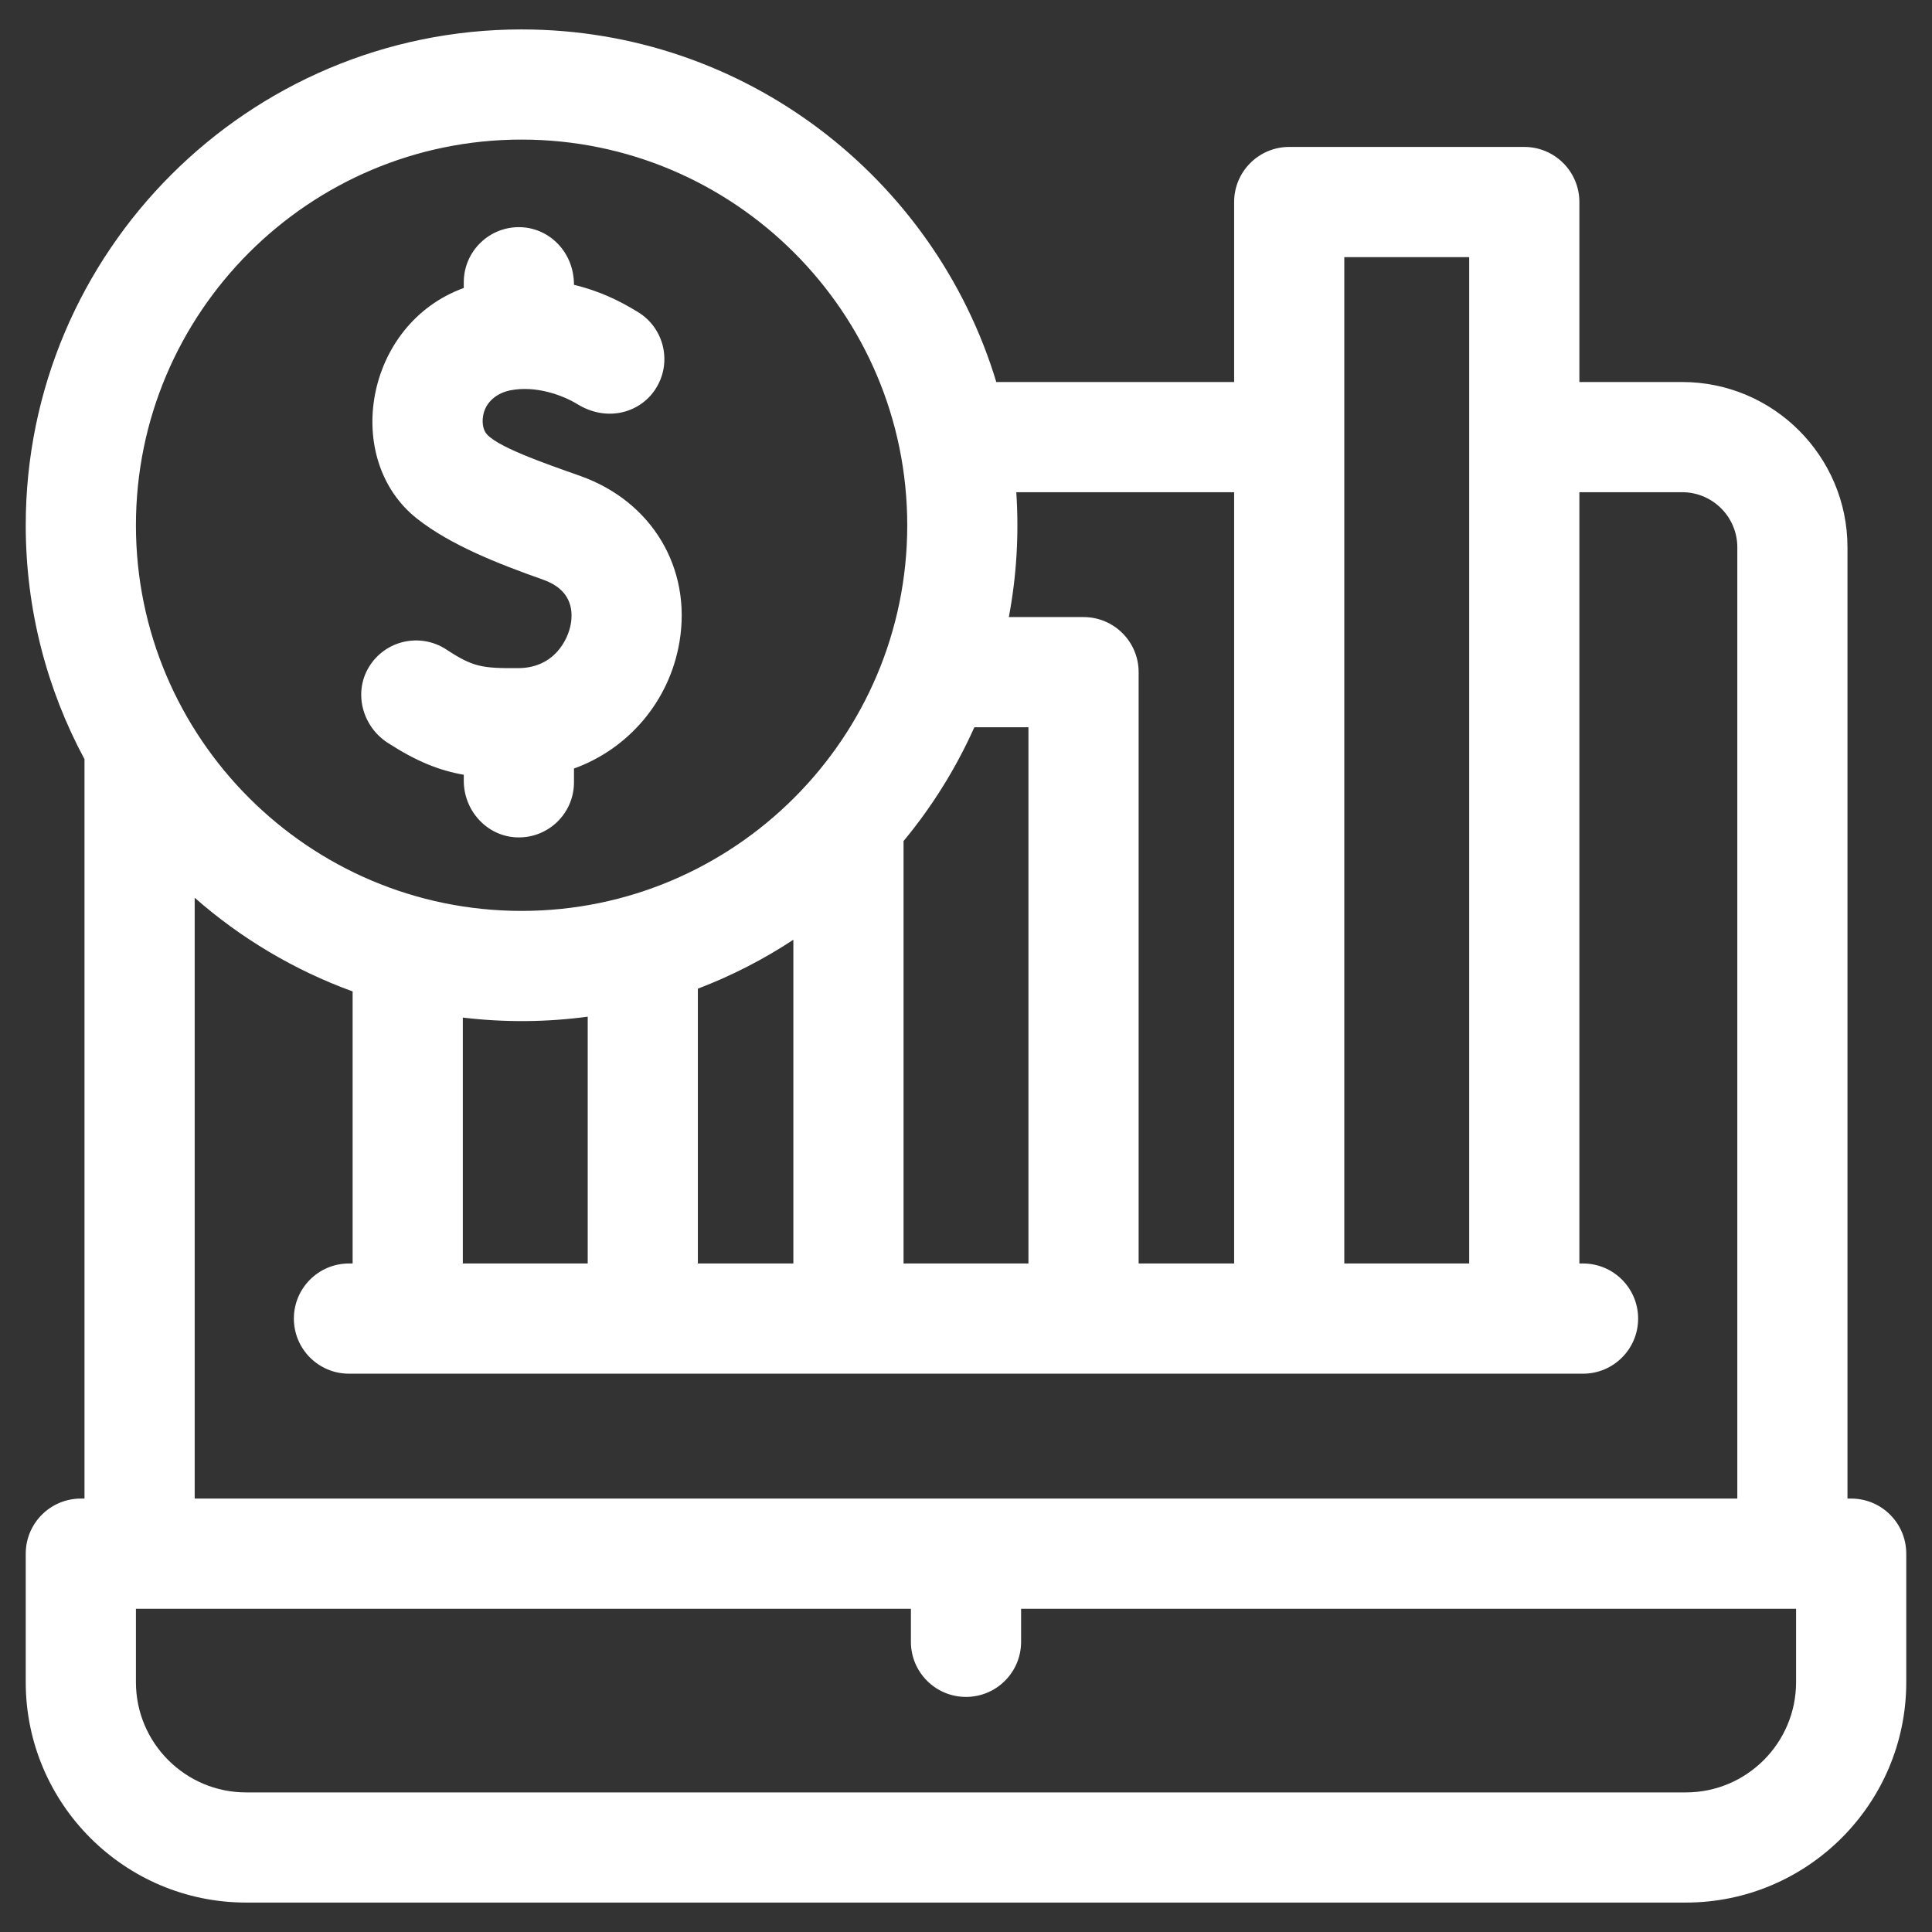 <svg width="56" height="56" viewBox="0 0 56 56" fill="none" xmlns="http://www.w3.org/2000/svg">
<rect x="0" y="0" width="56" height="56" fill="#333333" stroke="none"/>
<path d="M53.657 43.437H53.55V15.864C53.55 13.222 51.401 11.073 48.76 11.073H45.779V5.856C45.779 4.974 45.064 4.259 44.182 4.259H37.368C36.486 4.259 35.772 4.974 35.772 5.856V11.073H28.878C27.092 5.166 21.6 0.853 15.118 0.853C7.193 0.853 0.746 7.3 0.746 15.225C0.746 17.676 1.363 19.985 2.449 22.006V43.437H2.343C1.461 43.437 0.746 44.152 0.746 45.034V48.76C0.746 52.282 3.612 55.147 7.134 55.147H48.866C52.388 55.147 55.254 52.282 55.254 48.76V45.034C55.254 44.152 54.539 43.437 53.657 43.437ZM38.965 7.453H42.585V36.623H38.965V7.453ZM35.772 14.267V36.623H33.004V19.483C33.004 18.601 32.289 17.886 31.407 17.886H29.242C29.468 16.684 29.538 15.483 29.458 14.267H35.772ZM26.19 36.623V24.378C27.015 23.383 27.708 22.274 28.242 21.08H29.81V36.623H26.19ZM20.228 36.623V28.657C21.206 28.284 22.134 27.807 22.996 27.239V36.623H20.228ZM13.415 36.623V29.495C14.623 29.639 15.827 29.631 17.035 29.469V36.623H13.415ZM15.118 4.046C21.282 4.046 26.297 9.061 26.297 15.225C26.297 21.389 21.282 26.403 15.118 26.403C8.954 26.403 3.94 21.389 3.94 15.225C3.94 9.061 8.954 4.046 15.118 4.046ZM5.643 26.022C6.975 27.192 8.524 28.12 10.221 28.737V36.623H10.115C9.233 36.623 8.518 37.338 8.518 38.22C8.518 39.102 9.233 39.817 10.115 39.817H45.885C46.767 39.817 47.482 39.102 47.482 38.22C47.482 37.338 46.767 36.623 45.885 36.623H45.779V14.267H48.76C49.64 14.267 50.357 14.983 50.357 15.864V43.437H5.643V26.022ZM52.06 48.76C52.06 50.521 50.627 51.954 48.866 51.954H7.134C5.373 51.954 3.94 50.521 3.94 48.76V46.631H26.403V47.589C26.403 48.471 27.118 49.186 28 49.186C28.882 49.186 29.597 48.471 29.597 47.589V46.631H52.06V48.76Z" fill="white"/>
<path d="M11.241 21.533C12.064 22.065 12.723 22.331 13.443 22.457V22.631C13.443 23.491 14.104 24.231 14.963 24.271C15.88 24.314 16.637 23.584 16.637 22.676V22.276C18.207 21.709 19.404 20.335 19.695 18.607C20.055 16.465 18.896 14.53 16.81 13.792C15.792 13.432 14.305 12.921 14.068 12.528C14.041 12.485 13.954 12.312 14.006 12.036C14.081 11.637 14.418 11.385 14.803 11.312C15.528 11.172 16.303 11.449 16.738 11.716C17.583 12.235 18.526 11.974 18.979 11.308C19.496 10.549 19.269 9.522 18.495 9.047C17.927 8.699 17.365 8.433 16.637 8.255C16.637 7.31 15.932 6.625 15.117 6.586C14.2 6.543 13.443 7.274 13.443 8.181V8.347C10.566 9.392 9.903 13.321 12.097 15.041C13.06 15.797 14.419 16.335 15.745 16.803C16.537 17.083 16.617 17.651 16.546 18.078C16.466 18.553 16.056 19.359 15.029 19.366C13.963 19.373 13.712 19.334 12.934 18.824C12.179 18.331 11.161 18.558 10.691 19.338C10.24 20.087 10.507 21.059 11.241 21.533Z" fill="white"/>
</svg>
